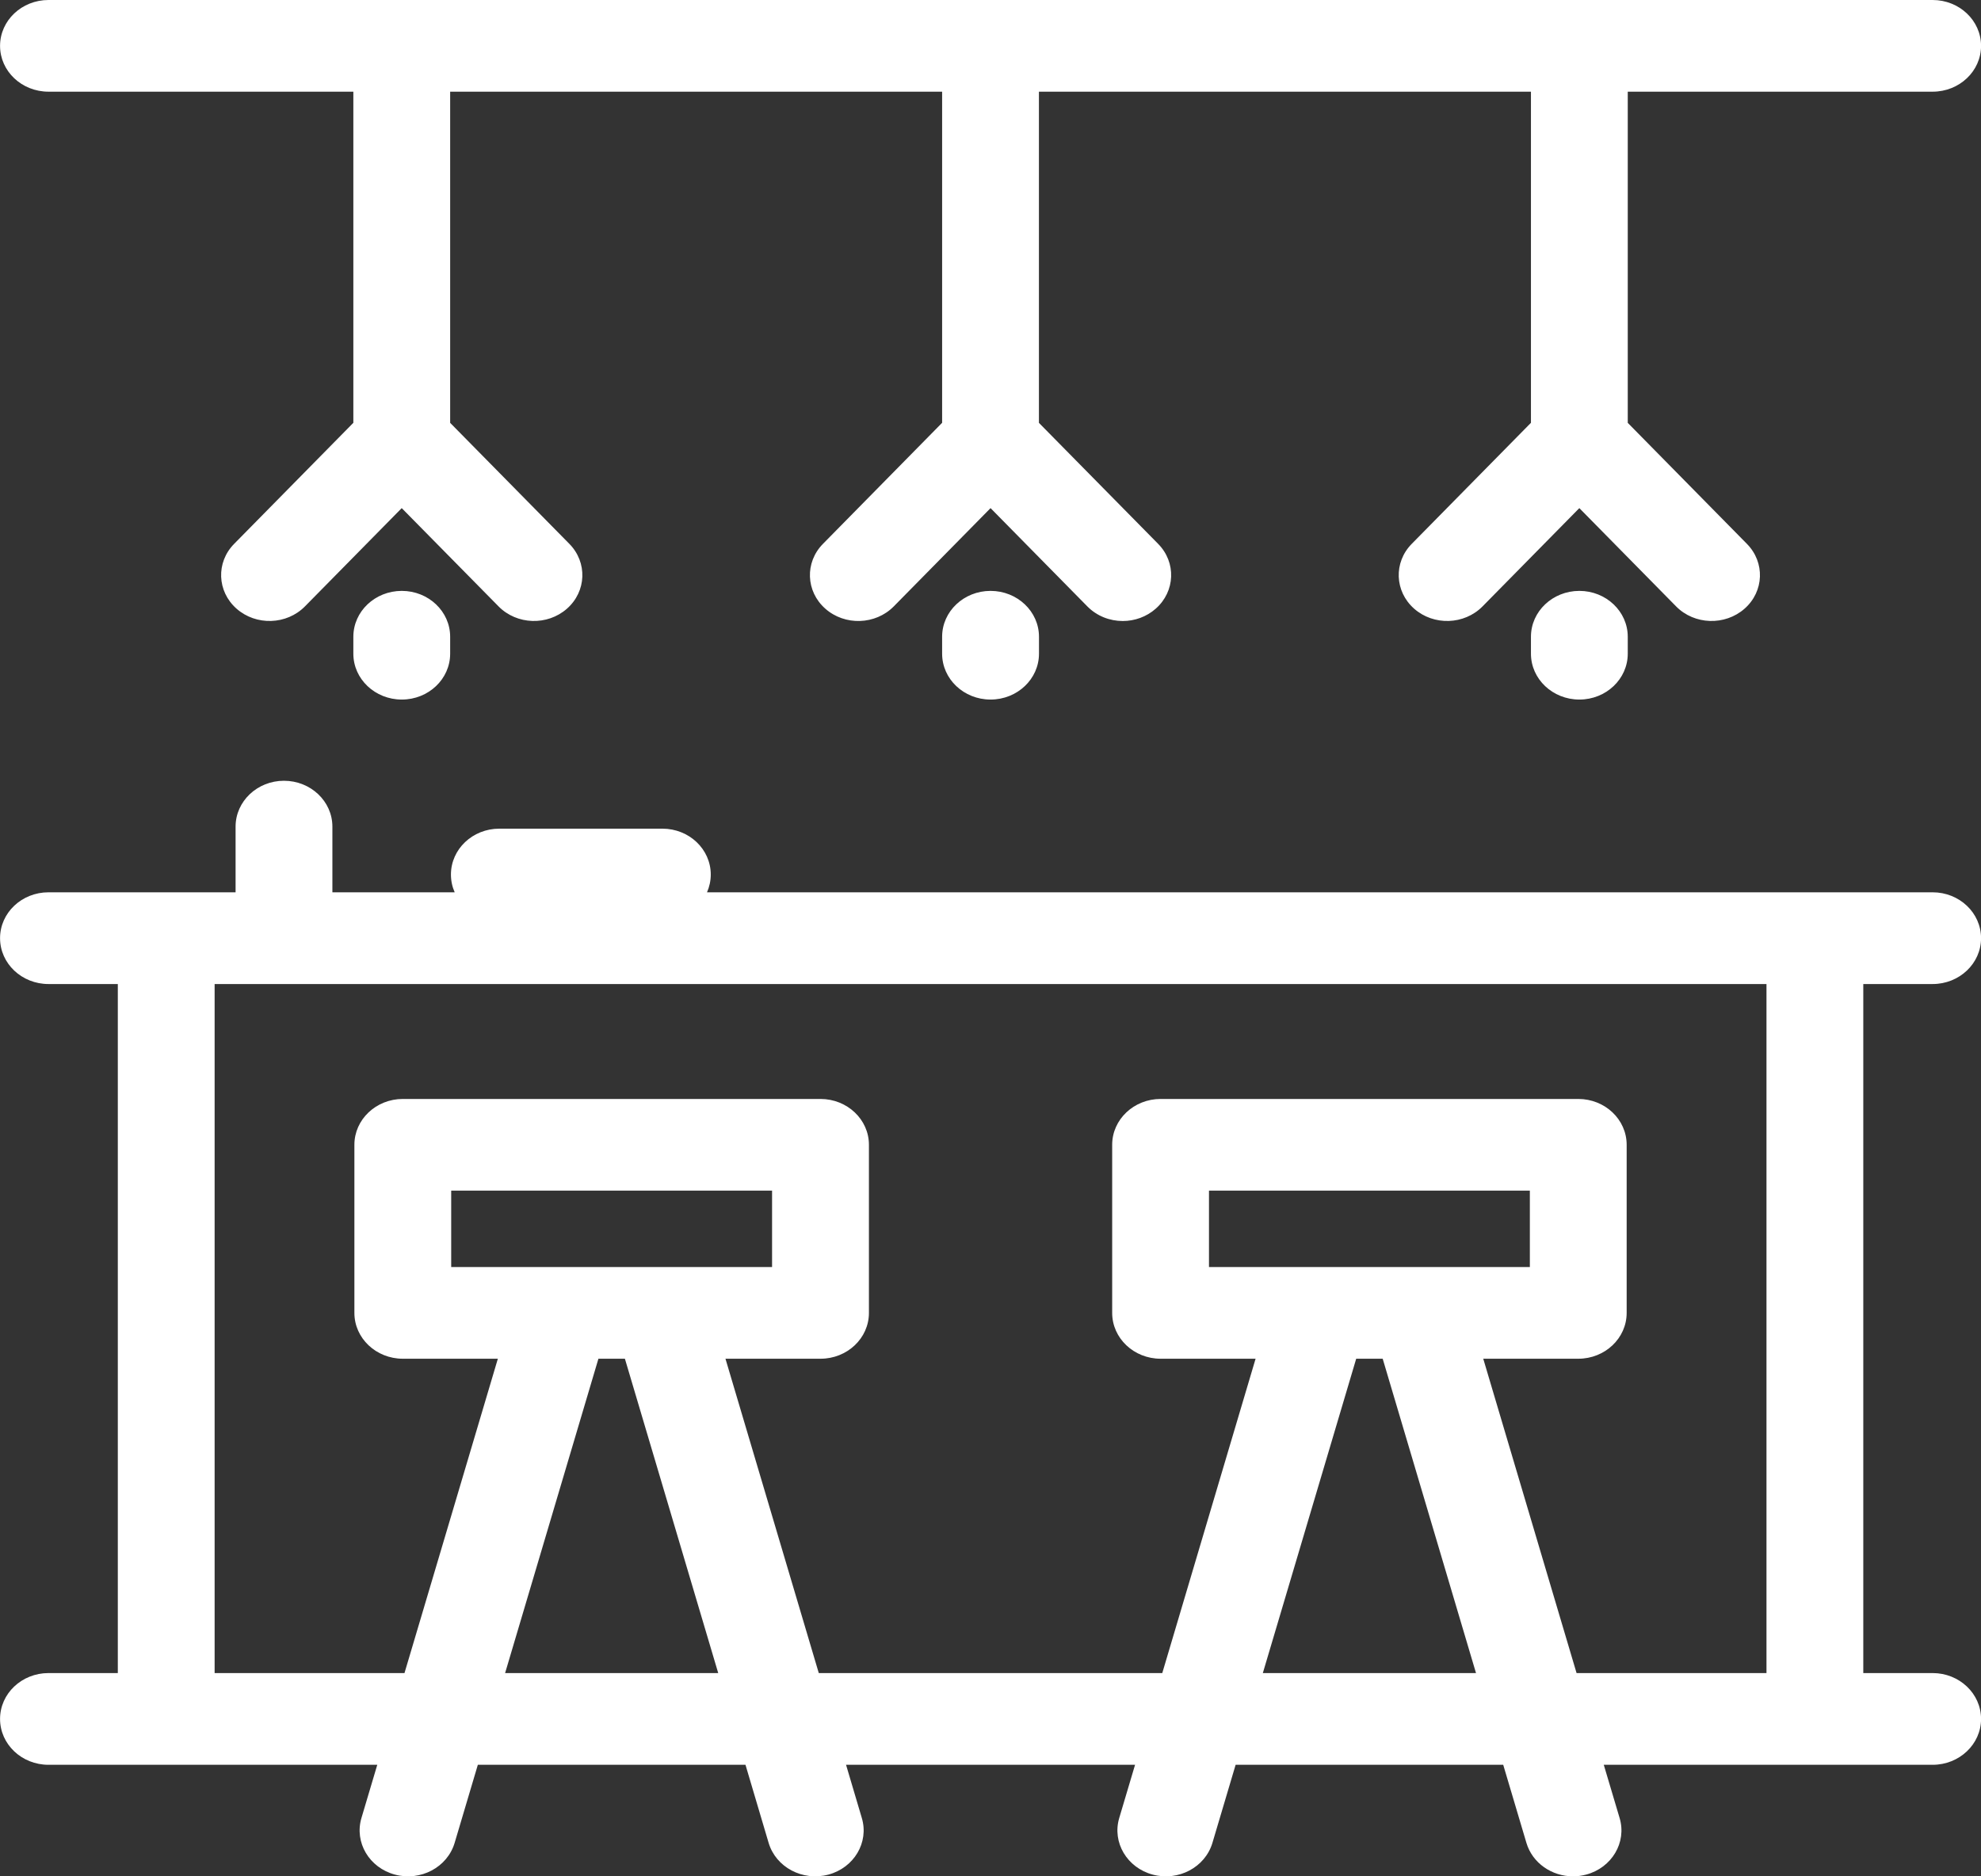 <svg xmlns="http://www.w3.org/2000/svg" width="38" height="36" fill="none" viewBox="0 0 38 36"><rect x="0" y="0" width="38" height="36" fill="#333333" stroke="none"/><g clip-path="url(#clip0)"><path fill="#fff" d="M19.001 11.337C19.514 11.337 19.93 11.731 19.93 12.217V12.542C19.93 13.028 19.514 13.422 19.001 13.422C18.488 13.422 18.072 13.028 18.072 12.542V12.217C18.072 11.731 18.488 11.337 19.001 11.337ZM0.93 1.759H6.778V8.112L4.491 10.435C4.141 10.79 4.162 11.347 4.537 11.678C4.912 12.009 5.499 11.99 5.849 11.635L7.706 9.749L9.564 11.635C9.914 11.99 10.501 12.009 10.876 11.678C11.251 11.347 11.271 10.79 10.922 10.435L8.635 8.113V1.759H18.072V8.112L15.786 10.435C15.436 10.79 15.456 11.347 15.831 11.678C16.206 12.01 16.794 11.99 17.144 11.635L19.001 9.749L20.858 11.635C21.041 11.821 21.289 11.915 21.537 11.915C21.764 11.915 21.991 11.836 22.17 11.678C22.545 11.347 22.566 10.79 22.216 10.435L19.929 8.113V1.759H29.367V8.112L27.08 10.435C26.73 10.79 26.751 11.347 27.126 11.678C27.501 12.009 28.088 11.99 28.438 11.635L30.295 9.749L32.152 11.635C32.502 11.99 33.09 12.009 33.465 11.678C33.84 11.347 33.86 10.79 33.51 10.435L31.224 8.113V1.759H37.072C37.585 1.759 38.001 1.366 38.001 0.88C38.001 0.394 37.585 0 37.072 0H0.93C0.417 0 0.001 0.394 0.001 0.88C0.001 1.366 0.417 1.759 0.93 1.759ZM29.367 12.217V12.542C29.367 13.028 29.783 13.422 30.296 13.422C30.808 13.422 31.224 13.028 31.224 12.542V12.217C31.224 11.731 30.808 11.337 30.296 11.337C29.783 11.337 29.367 11.731 29.367 12.217ZM35.742 18.88V32.1H37.072C37.585 32.1 38.001 32.494 38.001 32.98C38.001 33.466 37.585 33.86 37.072 33.86H34.831C34.819 33.86 34.807 33.86 34.795 33.86H30.764L31.068 34.882C31.207 35.349 30.919 35.835 30.425 35.967C30.341 35.989 30.257 36 30.174 36C29.768 36 29.395 35.746 29.28 35.358L28.835 33.86H23.702L23.257 35.358C23.118 35.826 22.605 36.099 22.112 35.967C21.618 35.835 21.331 35.349 21.469 34.882L21.773 33.86H16.229L16.532 34.882C16.671 35.349 16.383 35.835 15.89 35.967C15.396 36.098 14.883 35.826 14.744 35.358L14.3 33.86H9.166L8.721 35.358C8.582 35.826 8.069 36.099 7.576 35.967C7.082 35.835 6.795 35.349 6.933 34.882L7.237 33.86H3.207C3.195 33.86 3.182 33.86 3.17 33.86H0.93C0.417 33.86 0.001 33.466 0.001 32.98C0.001 32.494 0.417 32.1 0.93 32.1H2.26V18.88H0.93C0.417 18.88 0.001 18.486 0.001 18C0.001 17.514 0.417 17.12 0.93 17.12H4.519V15.86C4.519 15.374 4.935 14.98 5.447 14.98C5.96 14.98 6.376 15.374 6.376 15.86V17.12H8.722C8.675 17.015 8.65 16.9 8.65 16.779C8.65 16.293 9.065 15.899 9.578 15.899H12.706C13.219 15.899 13.634 16.293 13.634 16.779C13.634 16.9 13.608 17.015 13.562 17.12H37.072C37.585 17.12 38.001 17.514 38.001 18C38.001 18.486 37.585 18.88 37.072 18.88H35.742ZM13.777 32.1L11.987 26.069H11.479L9.689 32.1H13.777ZM10.754 24.31C10.768 24.31 10.782 24.31 10.796 24.31H12.67C12.684 24.31 12.698 24.31 12.712 24.31H14.81V22.844H8.655V24.31H10.754ZM28.313 32.1L26.523 26.069H26.015L24.224 32.1H28.313ZM25.29 24.31C25.304 24.31 25.318 24.31 25.332 24.31H27.206C27.22 24.31 27.234 24.31 27.247 24.31H29.346V22.844H23.191V24.31H25.29ZM33.885 18.88H4.117V32.1H7.759L9.55 26.069H7.727C7.214 26.069 6.798 25.675 6.798 25.19V21.964C6.798 21.479 7.214 21.085 7.727 21.085H15.739C16.252 21.085 16.668 21.479 16.668 21.964V25.19C16.668 25.675 16.252 26.069 15.739 26.069H13.916L15.706 32.1H22.295L24.085 26.069H22.263C21.75 26.069 21.334 25.675 21.334 25.19V21.964C21.334 21.479 21.75 21.085 22.263 21.085H30.275C30.788 21.085 31.203 21.479 31.203 21.964V25.19C31.203 25.675 30.788 26.069 30.275 26.069H28.452L30.242 32.1H33.885V18.88H33.885ZM6.778 12.217V12.542C6.778 13.028 7.194 13.422 7.707 13.422C8.22 13.422 8.635 13.028 8.635 12.542V12.217C8.635 11.731 8.22 11.337 7.707 11.337C7.194 11.337 6.778 11.731 6.778 12.217Z"/></g><defs><clipPath id="clip0"><rect width="38" height="36" fill="#fff"/></clipPath></defs></svg>